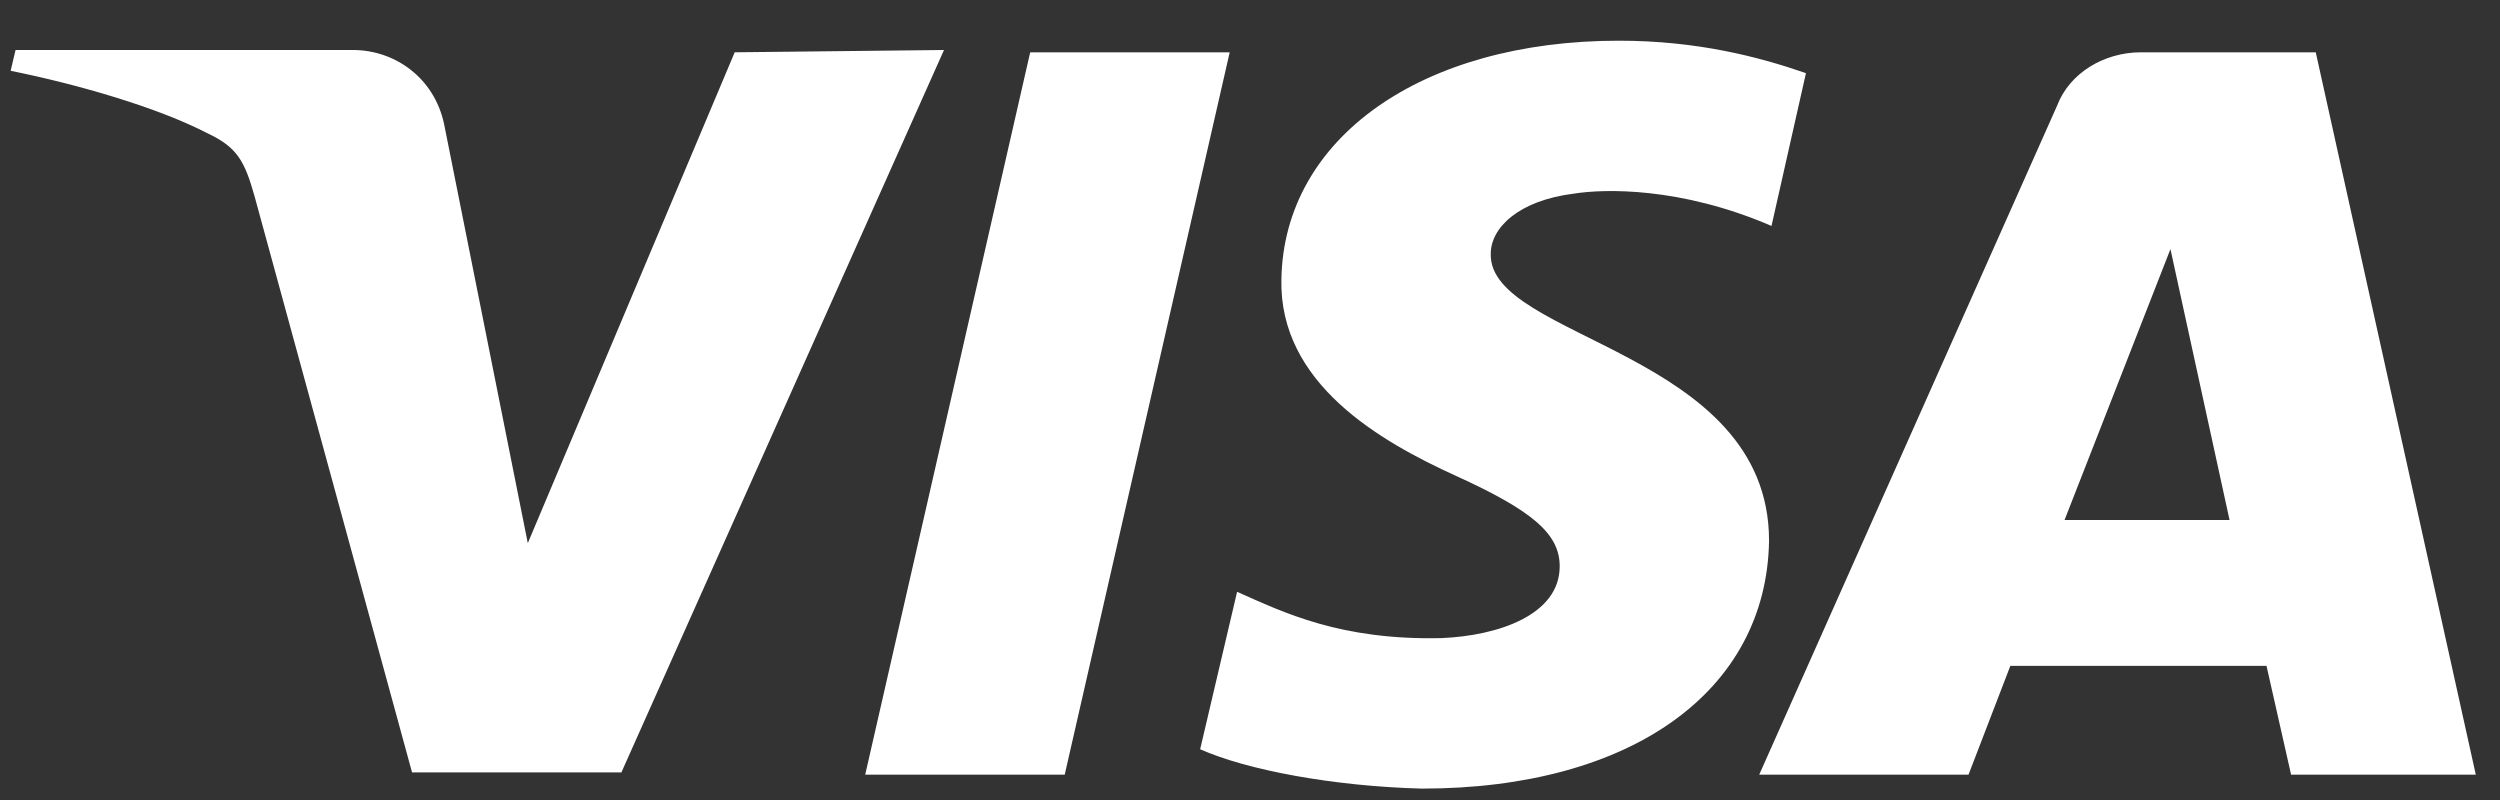 <svg width="50" height="16" viewBox="0 0 50 16" fill="none" xmlns="http://www.w3.org/2000/svg">
<rect x="0" y="0" width="50" height="16" fill="#333333" stroke="none"/>
<path d="M25.628 5.584C25.579 7.668 27.598 8.826 29.125 9.52C30.652 10.215 31.194 10.678 31.194 11.326C31.194 12.299 29.963 12.715 28.83 12.762C26.81 12.808 25.677 12.252 24.742 11.836L24.003 14.985C24.939 15.401 26.663 15.725 28.436 15.772C32.622 15.772 35.331 13.827 35.381 10.817C35.381 7.02 29.766 6.788 29.815 5.075C29.815 4.565 30.357 4.01 31.489 3.871C32.081 3.778 33.607 3.732 35.43 4.519L36.119 1.463C35.184 1.139 33.952 0.814 32.376 0.814C28.436 0.814 25.677 2.759 25.628 5.584ZM42.818 1.046C42.079 1.046 41.389 1.463 41.143 2.111L35.184 15.494H39.37L40.207 13.317H45.33L45.822 15.494H49.516L46.315 1.046H42.818ZM43.409 4.982L44.591 10.4H41.291L43.409 4.982ZM20.604 1.046L17.304 15.494H21.294L24.594 1.046H20.604ZM14.694 1.046L10.556 10.863L8.882 2.482C8.685 1.555 7.897 1 7.059 1H0.311L0.213 1.416C1.592 1.694 3.168 2.157 4.153 2.667C4.744 2.945 4.892 3.222 5.089 3.917L8.241 15.448H12.428L18.88 1L14.694 1.046Z" fill="white"/>
</svg>
